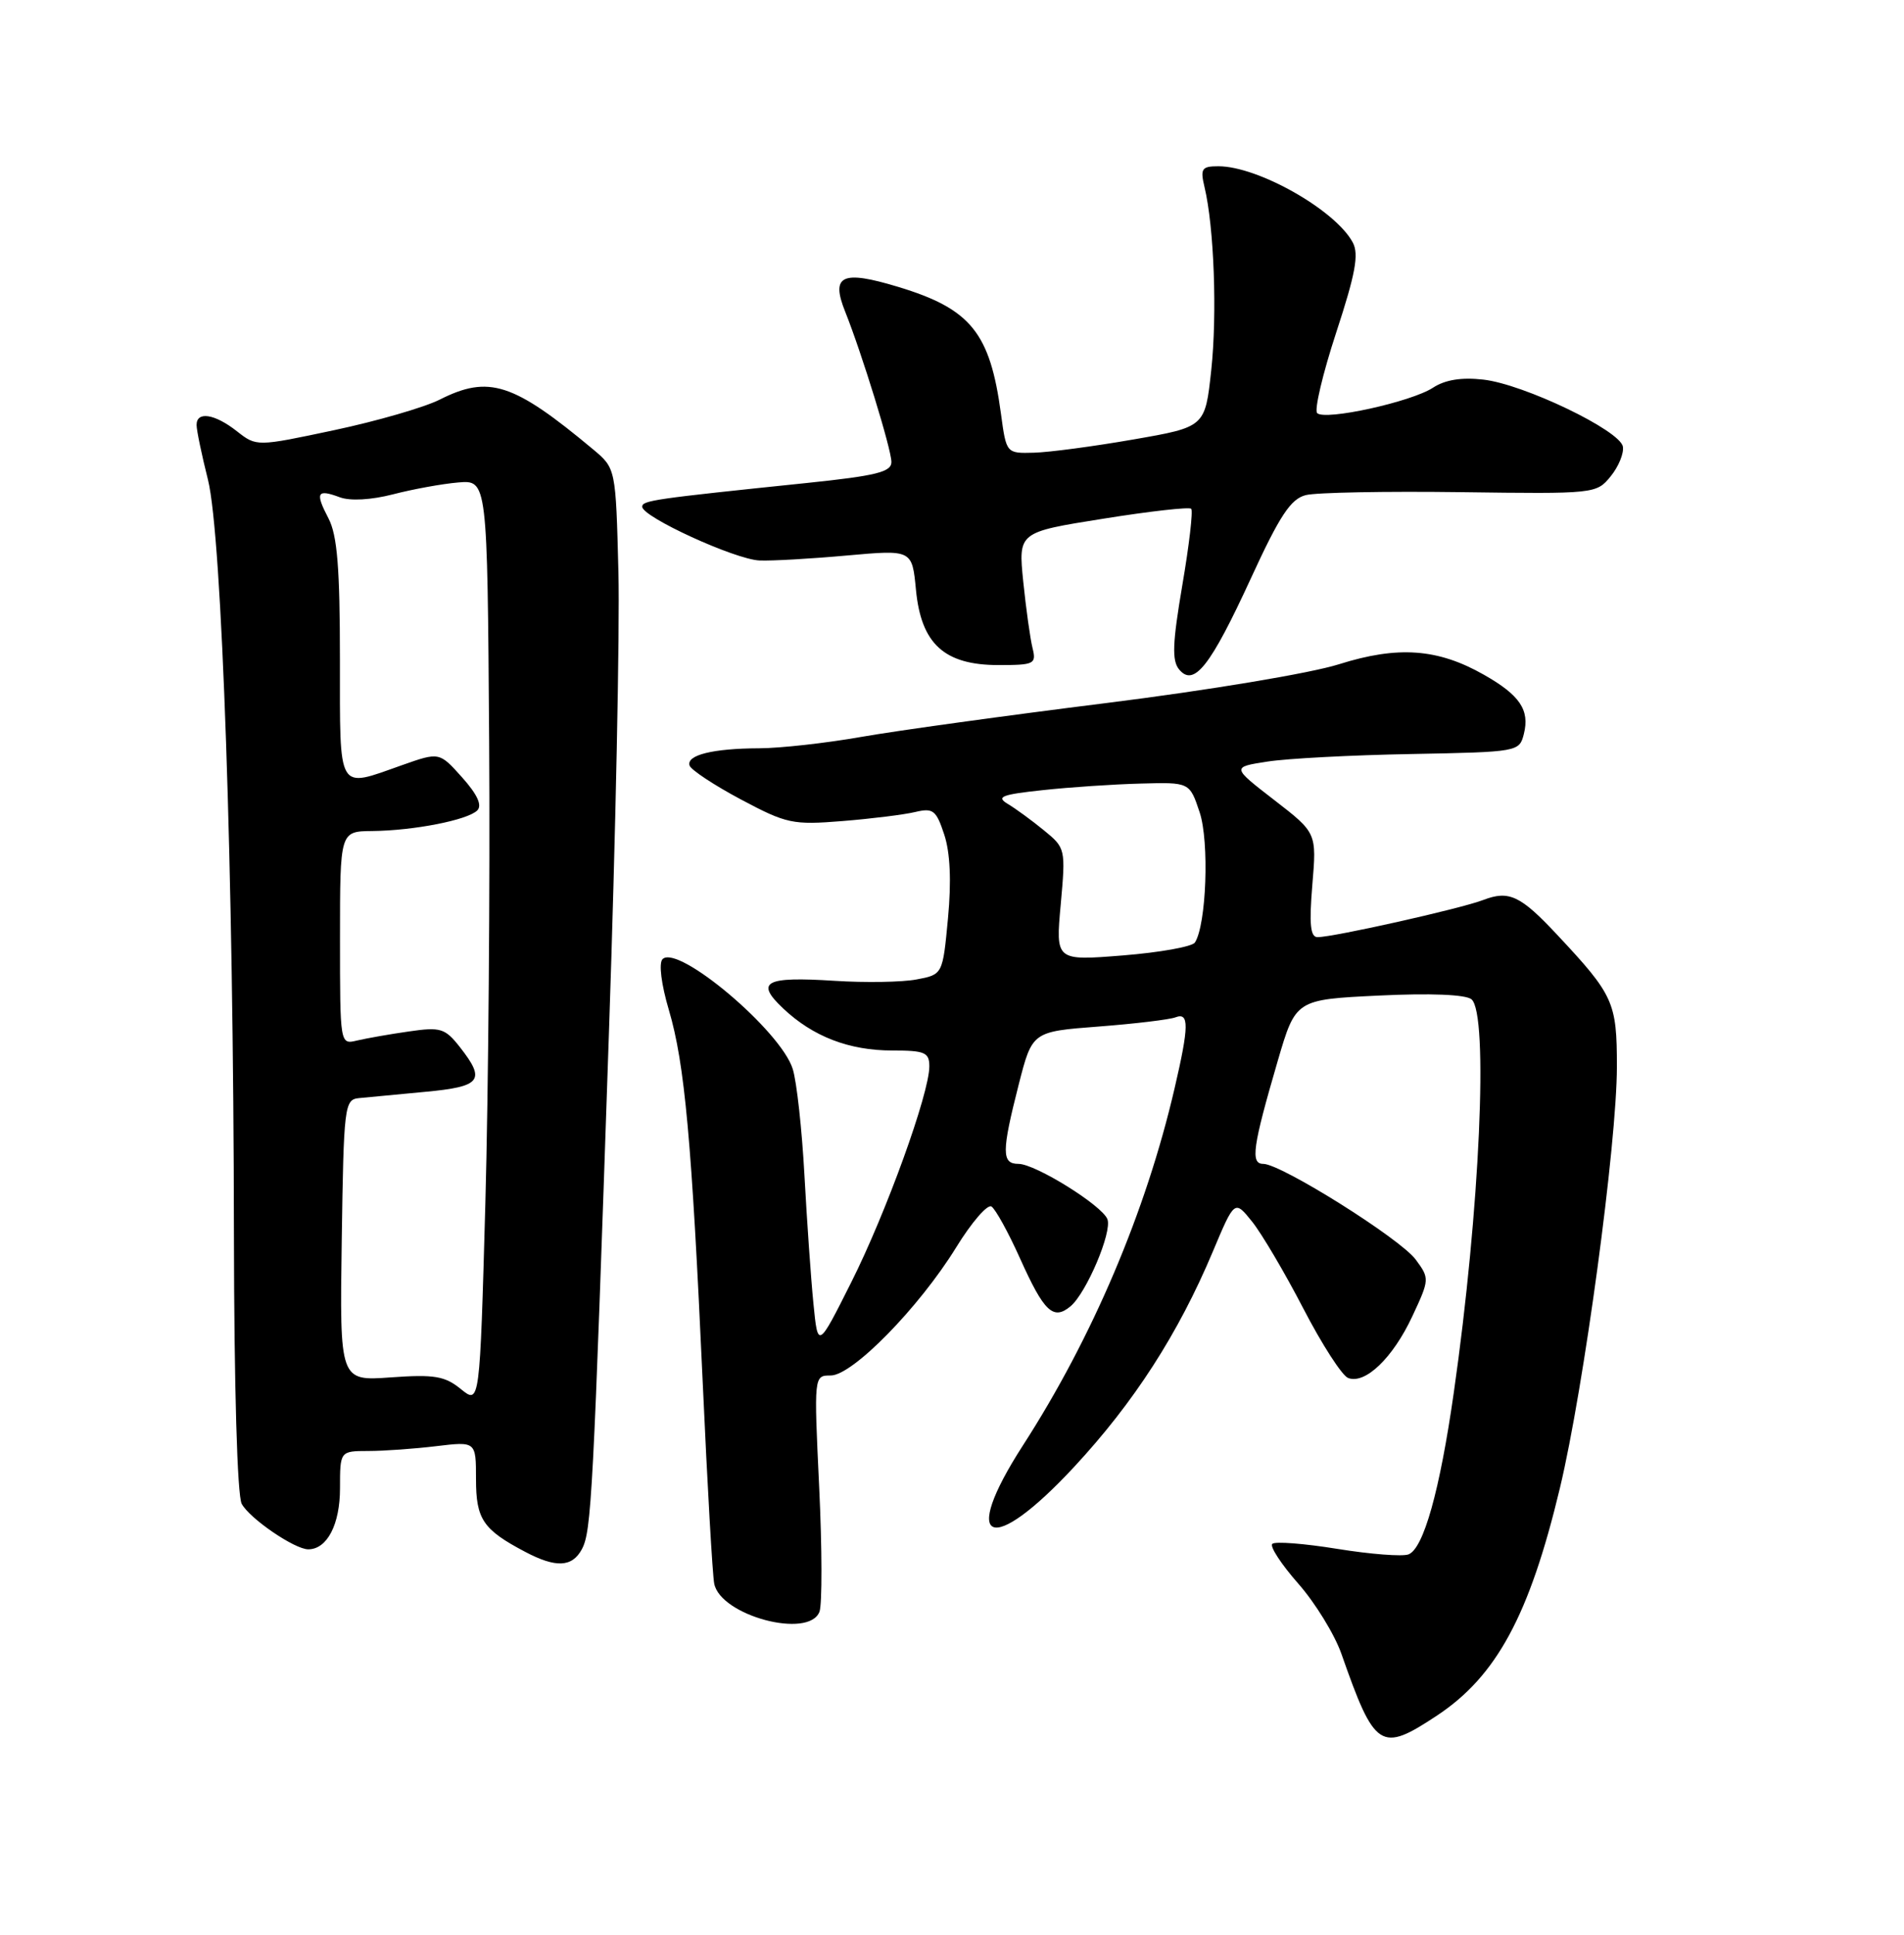 <?xml version="1.0" encoding="UTF-8" standalone="no"?>
<!DOCTYPE svg PUBLIC "-//W3C//DTD SVG 1.1//EN" "http://www.w3.org/Graphics/SVG/1.1/DTD/svg11.dtd" >
<svg xmlns="http://www.w3.org/2000/svg" xmlns:xlink="http://www.w3.org/1999/xlink" version="1.1" viewBox="0 0 252 256">
 <g >
 <path fill="currentColor"
d=" M 190.20 226.99 C 198.08 221.77 202.43 213.72 206.46 196.89 C 209.63 183.63 214.00 151.32 214.00 141.12 C 214.00 132.60 213.58 131.68 206.08 123.67 C 201.24 118.49 199.71 117.78 196.32 119.08 C 193.33 120.23 176.51 124.00 174.38 124.00 C 173.43 124.00 173.26 122.29 173.69 117.10 C 174.27 110.20 174.27 110.20 168.64 105.85 C 163.01 101.50 163.01 101.50 167.75 100.77 C 170.36 100.36 178.93 99.91 186.79 99.77 C 200.96 99.50 201.09 99.48 201.69 97.10 C 202.48 93.94 201.16 91.98 196.40 89.28 C 190.30 85.81 185.02 85.43 177.22 87.89 C 173.47 89.08 159.89 91.34 146.46 93.02 C 133.23 94.67 118.61 96.69 113.96 97.51 C 109.31 98.33 103.25 99.00 100.50 99.01 C 94.36 99.03 90.80 99.91 91.27 101.30 C 91.46 101.87 94.51 103.89 98.06 105.78 C 104.11 109.00 104.92 109.17 111.50 108.64 C 115.35 108.33 119.69 107.79 121.14 107.44 C 123.50 106.88 123.91 107.20 124.97 110.42 C 125.76 112.80 125.93 116.59 125.47 121.49 C 124.77 128.95 124.77 128.95 121.30 129.60 C 119.40 129.96 114.53 130.04 110.48 129.78 C 101.24 129.19 99.91 129.90 103.65 133.43 C 107.60 137.16 112.38 139.00 118.12 139.00 C 122.41 139.00 123.00 139.25 123.00 141.10 C 123.00 144.68 117.29 160.47 112.66 169.68 C 108.25 178.46 108.25 178.46 107.66 172.48 C 107.33 169.19 106.80 161.55 106.47 155.50 C 106.14 149.45 105.45 143.12 104.92 141.44 C 103.35 136.39 89.71 124.89 87.69 126.91 C 87.17 127.43 87.52 130.25 88.53 133.65 C 90.63 140.75 91.56 150.95 93.01 183.00 C 93.62 196.47 94.30 208.42 94.53 209.55 C 95.38 213.79 107.06 216.90 108.46 213.26 C 108.82 212.30 108.81 204.87 108.42 196.76 C 107.72 182.00 107.72 182.00 109.95 182.00 C 112.83 182.00 121.63 173.02 126.54 165.07 C 128.58 161.75 130.69 159.31 131.22 159.64 C 131.75 159.97 133.45 163.05 135.00 166.50 C 138.18 173.58 139.40 174.74 141.68 172.85 C 143.78 171.10 147.22 163.01 146.57 161.32 C 145.87 159.50 137.03 154.00 134.80 154.00 C 132.55 154.00 132.56 152.41 134.83 143.50 C 136.62 136.50 136.62 136.50 145.39 135.83 C 150.21 135.46 154.79 134.91 155.58 134.61 C 157.40 133.91 157.38 135.75 155.46 144.00 C 151.67 160.33 144.58 177.01 135.37 191.28 C 126.97 204.31 131.09 206.02 142.16 194.10 C 150.10 185.55 155.95 176.47 160.51 165.63 C 163.40 158.76 163.40 158.76 165.71 161.63 C 166.98 163.21 170.04 168.39 172.50 173.14 C 174.96 177.89 177.63 182.03 178.43 182.33 C 180.68 183.20 184.34 179.69 186.91 174.20 C 189.21 169.28 189.22 169.16 187.37 166.66 C 185.35 163.91 169.56 154.00 167.20 154.00 C 165.47 154.00 165.79 151.76 169.11 140.38 C 171.49 132.26 171.49 132.26 182.49 131.73 C 189.32 131.40 193.97 131.59 194.75 132.22 C 197.04 134.09 195.87 160.17 192.41 184.29 C 190.56 197.25 188.41 204.90 186.42 205.67 C 185.62 205.98 181.37 205.65 176.99 204.94 C 172.61 204.23 168.74 203.93 168.39 204.28 C 168.04 204.63 169.59 206.99 171.83 209.54 C 174.07 212.08 176.64 216.27 177.54 218.83 C 181.97 231.46 182.72 231.94 190.20 226.99 Z  M 77.01 204.99 C 78.28 202.61 78.51 198.21 80.60 136.50 C 81.48 110.65 82.04 83.31 81.85 75.73 C 81.50 61.97 81.50 61.97 78.50 59.46 C 67.94 50.65 64.70 49.60 58.21 52.87 C 56.17 53.90 49.88 55.72 44.22 56.92 C 33.95 59.10 33.95 59.10 31.34 57.05 C 28.40 54.74 25.99 54.38 26.02 56.25 C 26.02 56.94 26.70 60.20 27.53 63.50 C 29.38 70.94 30.91 115.46 30.96 163.32 C 30.99 183.58 31.40 197.87 31.99 198.98 C 33.03 200.92 38.99 205.00 40.80 205.00 C 43.29 205.00 45.00 201.72 45.00 196.93 C 45.00 192.00 45.00 192.00 48.75 191.99 C 50.81 191.99 54.86 191.70 57.75 191.35 C 63.00 190.72 63.00 190.72 63.00 195.71 C 63.00 201.02 63.92 202.39 69.50 205.33 C 73.57 207.48 75.72 207.38 77.01 204.99 Z  M 165.57 76.50 C 169.39 68.19 170.84 66.01 172.83 65.51 C 174.21 65.16 183.42 64.99 193.31 65.12 C 211.10 65.36 211.30 65.34 213.18 63.02 C 214.23 61.73 214.95 59.96 214.79 59.09 C 214.40 56.94 201.66 50.83 196.33 50.23 C 193.43 49.90 191.27 50.25 189.66 51.30 C 186.79 53.18 175.35 55.69 174.33 54.66 C 173.93 54.26 175.06 49.46 176.85 44.00 C 179.40 36.23 179.88 33.64 179.04 32.08 C 176.75 27.80 166.51 22.00 161.26 22.00 C 159.05 22.00 158.84 22.31 159.42 24.75 C 160.69 30.04 161.11 41.57 160.31 49.00 C 159.50 56.50 159.50 56.50 150.00 58.15 C 144.78 59.06 138.85 59.85 136.84 59.90 C 133.19 60.00 133.19 60.00 132.48 54.75 C 131.04 44.03 128.49 40.87 118.88 37.96 C 111.42 35.70 109.92 36.41 111.87 41.26 C 114.07 46.77 117.97 59.41 117.98 61.12 C 118.00 62.45 115.99 62.95 106.75 63.91 C 86.49 66.01 85.00 66.22 85.00 67.05 C 85.00 68.40 97.29 74.03 100.52 74.16 C 102.16 74.23 107.37 73.93 112.11 73.50 C 120.72 72.73 120.72 72.73 121.23 78.05 C 121.92 85.21 124.99 88.00 132.16 88.00 C 136.90 88.00 137.18 87.86 136.66 85.75 C 136.35 84.51 135.80 80.56 135.43 76.96 C 134.77 70.42 134.77 70.42 145.98 68.64 C 152.14 67.65 157.40 67.06 157.66 67.32 C 157.92 67.58 157.39 72.14 156.48 77.45 C 155.18 85.10 155.09 87.41 156.06 88.58 C 158.02 90.94 160.20 88.17 165.57 76.50 Z  M 140.39 119.68 C 141.05 112.33 141.03 112.20 138.17 109.87 C 136.57 108.56 134.42 106.99 133.38 106.37 C 131.81 105.43 132.56 105.13 138.00 104.55 C 141.57 104.16 147.41 103.77 150.97 103.68 C 157.45 103.50 157.45 103.50 158.78 107.49 C 160.07 111.38 159.67 122.36 158.15 124.71 C 157.79 125.26 153.50 126.03 148.61 126.42 C 139.71 127.13 139.71 127.13 140.39 119.68 Z  M 61.00 183.80 C 58.87 182.07 57.49 181.84 51.73 182.25 C 44.96 182.74 44.96 182.74 45.23 164.12 C 45.49 146.33 45.59 145.49 47.50 145.30 C 48.60 145.20 52.54 144.82 56.25 144.47 C 63.70 143.78 64.33 142.96 60.86 138.54 C 58.90 136.05 58.31 135.87 54.11 136.48 C 51.57 136.84 48.49 137.39 47.25 137.68 C 45.00 138.22 45.00 138.22 45.00 124.11 C 45.00 110.00 45.00 110.00 49.25 109.96 C 54.78 109.90 61.89 108.51 63.17 107.23 C 63.84 106.56 63.18 105.12 61.16 102.86 C 58.15 99.50 58.15 99.50 53.19 101.25 C 44.55 104.30 45.00 105.06 44.99 87.25 C 44.99 75.15 44.64 70.83 43.48 68.60 C 41.68 65.16 41.95 64.67 44.98 65.80 C 46.36 66.31 49.13 66.15 52.01 65.41 C 54.63 64.73 58.51 64.02 60.63 63.84 C 64.50 63.51 64.50 63.51 64.74 98.00 C 64.87 116.98 64.64 144.50 64.24 159.16 C 63.50 185.83 63.50 185.83 61.00 183.80 Z "/>
</g>
</svg>